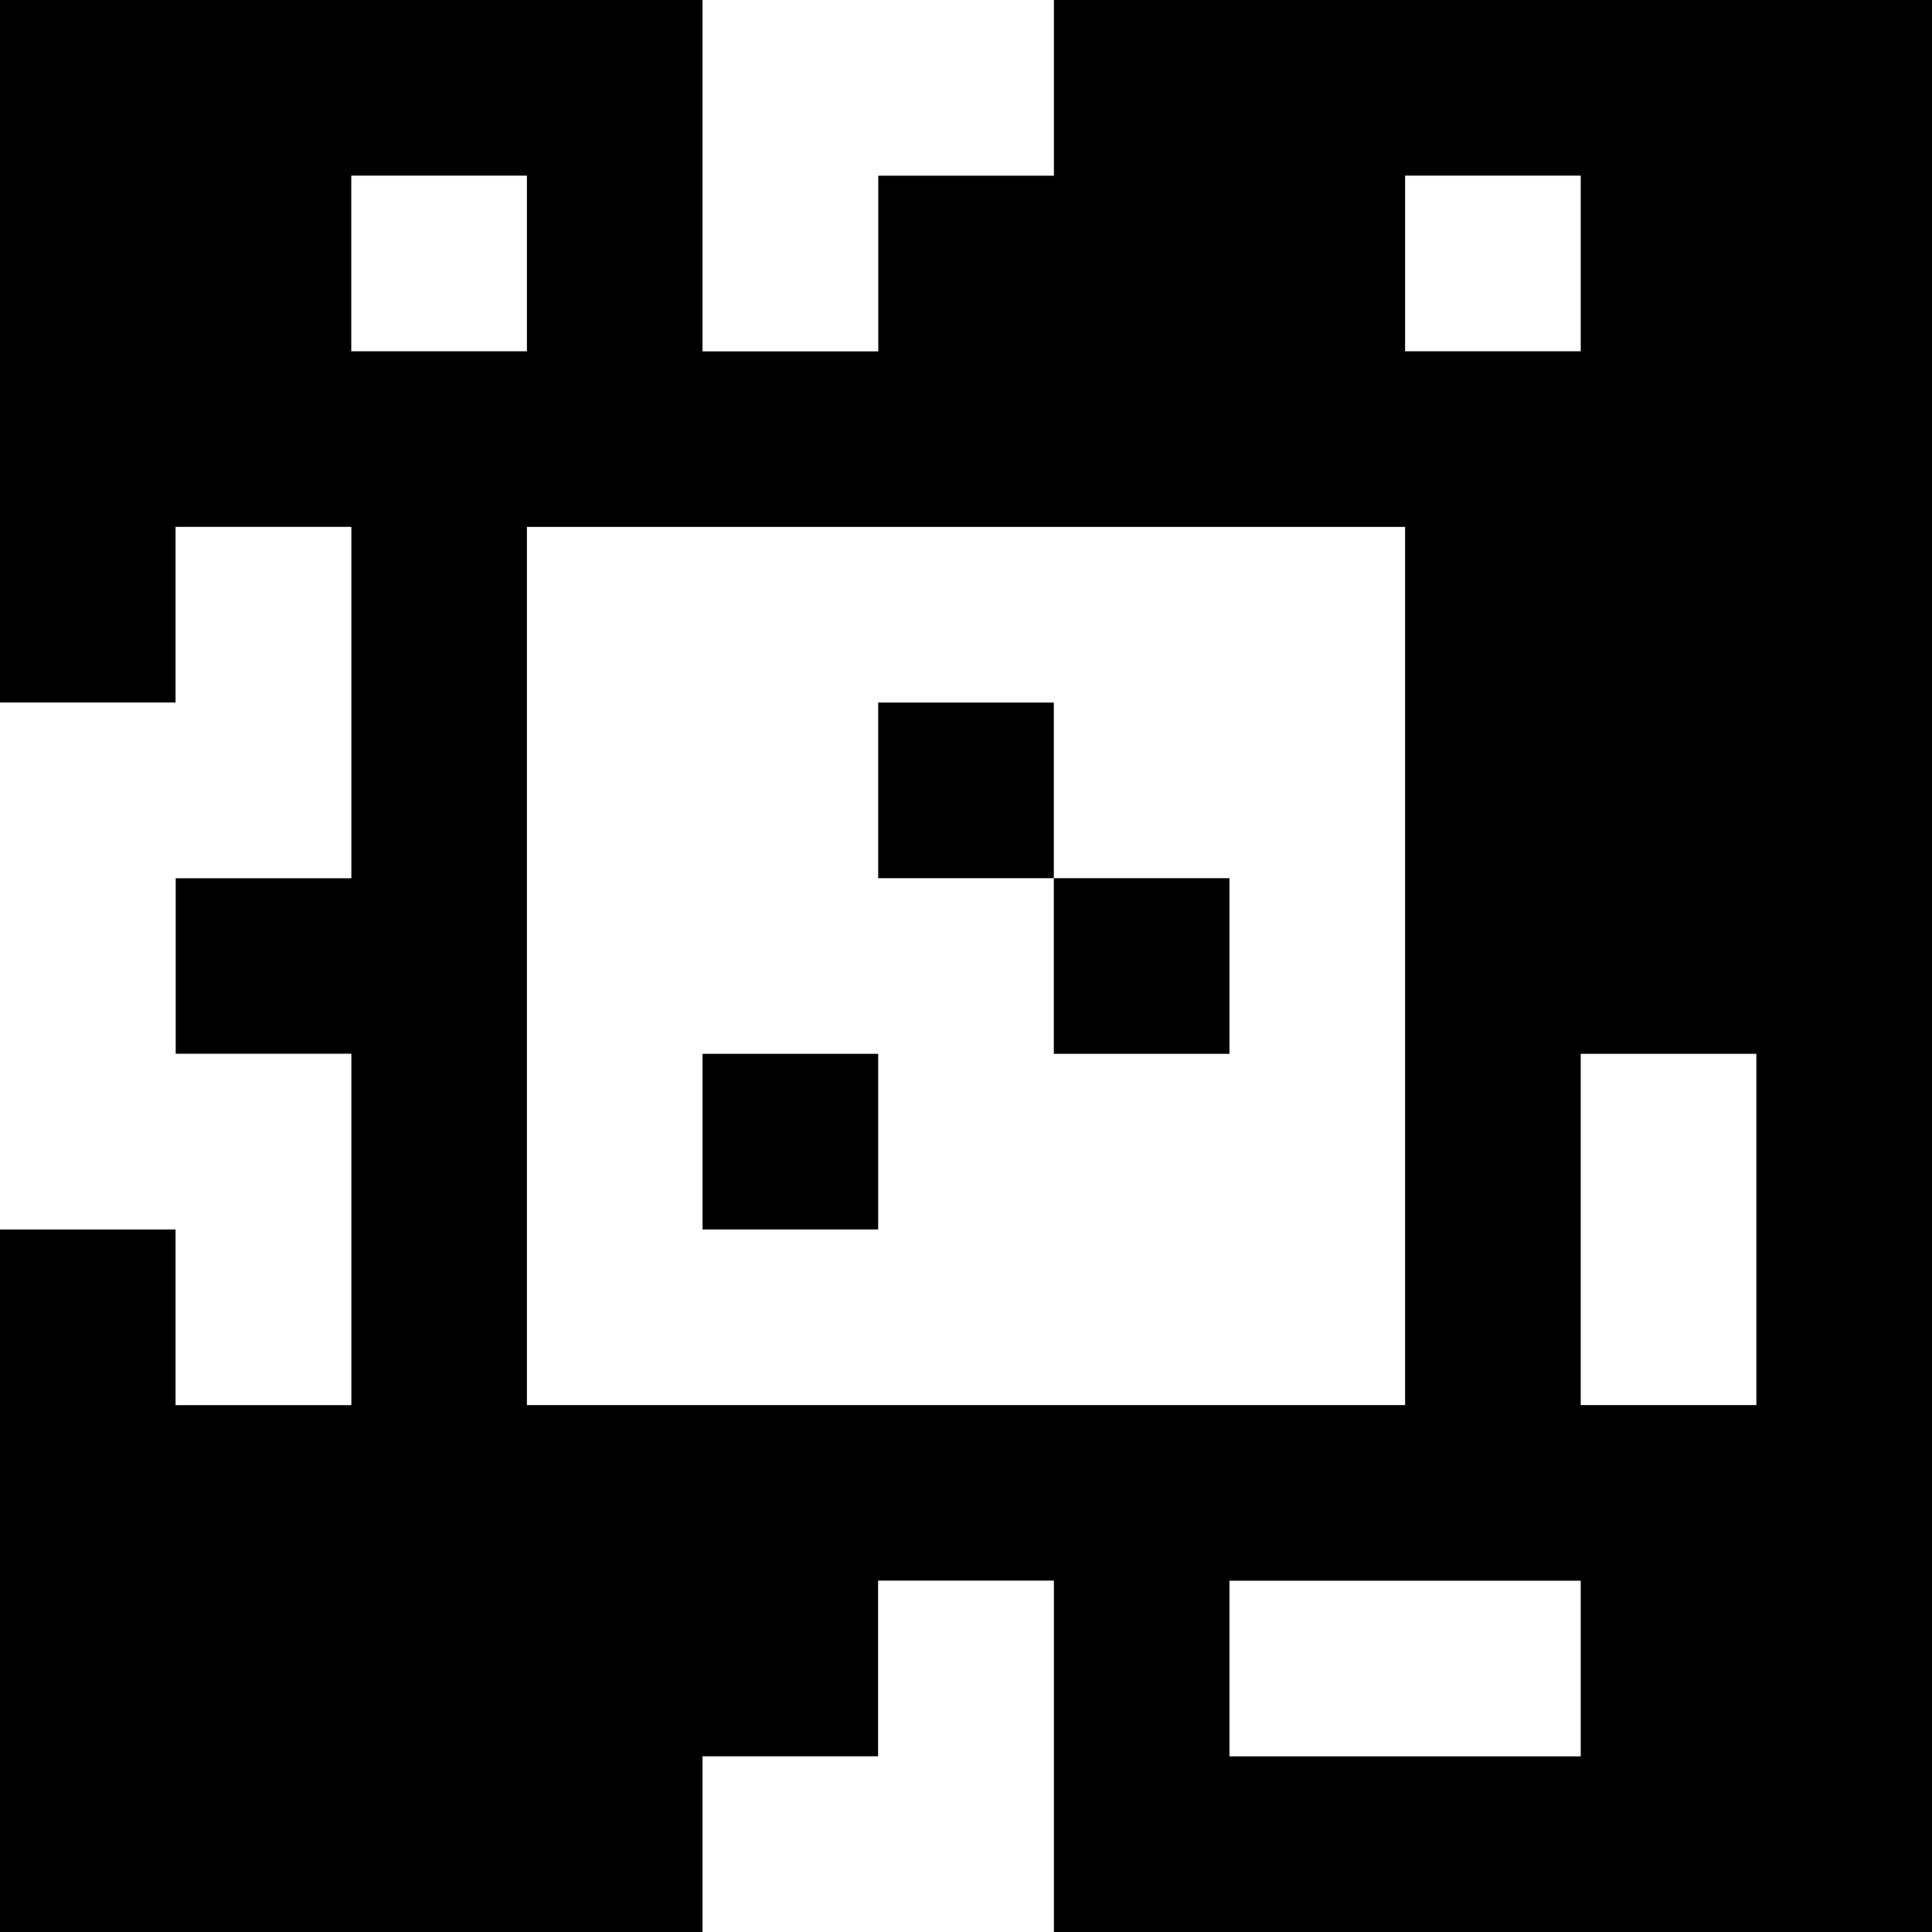 <?xml version="1.0" standalone="yes"?>
<svg xmlns="http://www.w3.org/2000/svg" width="110" height="110">
<rect width="100%" height="100%" fill="#808080" stroke="none"/>
<path style="fill:#000000; stroke:none;" d="M0 0L0 40L10 40L10 30L20 30L20 50L10 50L10 60L20 60L20 80L10 80L10 70L0 70L0 110L40 110L40 100L50 100L50 90L60 90L60 110L110 110L110 0L60 0L60 10L50 10L50 20L40 20L40 0L0 0z"/>
<path style="fill:#ffffff; stroke:none;" d="M40 0L40 20L50 20L50 10L60 10L60 0L40 0M20 10L20 20L30 20L30 10L20 10M80 10L80 20L90 20L90 10L80 10M10 30L10 40L0 40L0 70L10 70L10 80L20 80L20 60L10 60L10 50L20 50L20 30L10 30M30 30L30 80L80 80L80 30L30 30z"/>
<path style="fill:#000000; stroke:none;" d="M50 40L50 50L60 50L60 60L70 60L70 50L60 50L60 40L50 40M40 60L40 70L50 70L50 60L40 60z"/>
<path style="fill:#ffffff; stroke:none;" d="M90 60L90 80L100 80L100 60L90 60M50 90L50 100L40 100L40 110L60 110L60 90L50 90M70 90L70 100L90 100L90 90L70 90z"/>
</svg>

